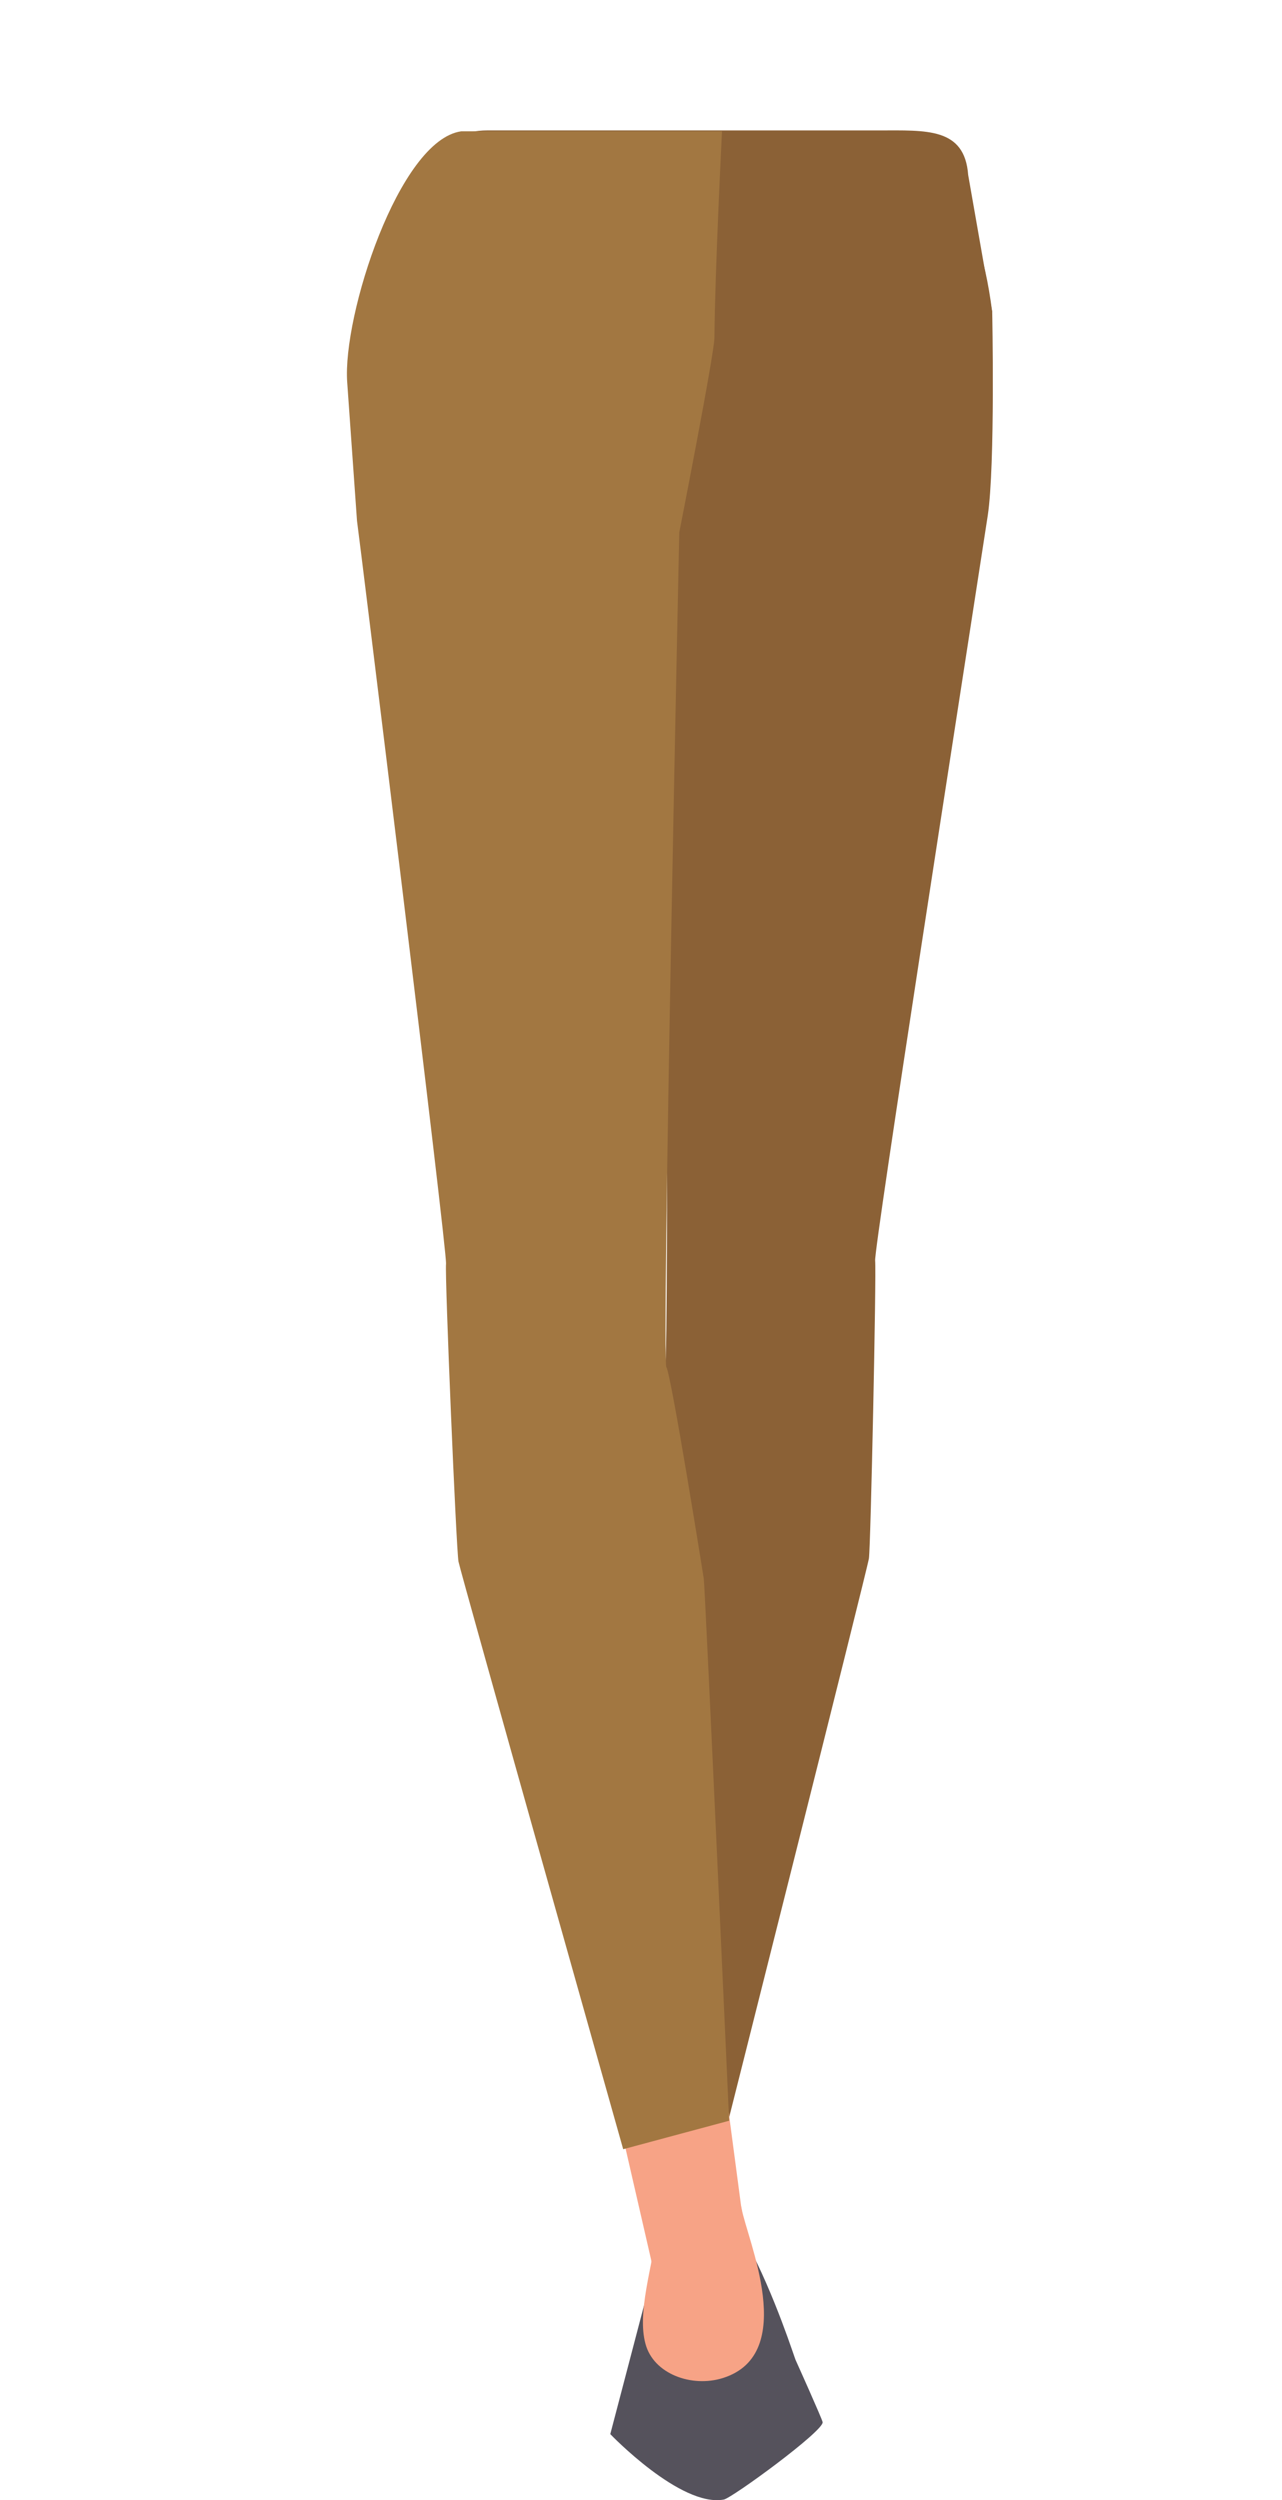 <?xml version="1.0" encoding="utf-8"?>
<!-- Generator: Adobe Illustrator 26.0.1, SVG Export Plug-In . SVG Version: 6.00 Build 0)  -->
<svg version="1.1" id="Calque_1" xmlns="http://www.w3.org/2000/svg" xmlns:xlink="http://www.w3.org/1999/xlink" x="0px" y="0px"
	 viewBox="0 0 288 561.6" style="enable-background:new 0 0 288 561.6;" xml:space="preserve">
<style type="text/css">
	.st0{fill:#8B6136;}
	.st1{fill:#F7A386;}
	.st2{fill:#55525C;}
	.st3{fill:#A27741;}
</style>
<g id="Calque_3">
	<path class="st0" d="M222.9,70.1c-22.8,2.4-44.8,43.6-69.5,51.7c0,0-11.3,0.4-10.5-0.1c-23-5.4-41.4-38.3-64.4-43.8
		c0,0,8.9-22.3,10.7-30.1c2.3-10.3,9.8-18.5,20.3-18.5h87.9c10.7,0,19.3-0.7,20.1,10L222.9,70.1z"/>
	<polygon class="st1" points="149.2,510.6 153,524.5 164.8,466.3 140.9,456.9 	"/>
	<path class="st0" d="M221.9,115.8c-5.7,37-25.6,164.7-25.3,167.4s-1,64.3-1.4,66.9S162,482.8,162,482.8l-23-6
		c0,0,2.9-120,3.2-121.9s6.2-45.8,7.2-47.6s0.1-187.8,0.1-187.8l10.6-69.9l11.5-3.4C185.1,48,216,16,222.9,70.1
		C222.9,70.1,223.6,104.5,221.9,115.8z"/>
	<polygon class="st1" points="170.3,524.3 150.1,524.3 136.8,466.4 161.3,456.4 	"/>
	<path class="st2" d="M154.7,508.3l-6.7-1.2c-1.1,0.5-2.1,5.7-2.3,6.9l-8.6,32.8c0,0,15.8,16.5,25.5,14.7
		c1.8-0.3,22.6-15.5,22.2-17.4l0,0c-0.1-0.7-6-13.8-6-13.8c-0.2-0.2-4.6-14.5-11.1-26.6l-4-2.4c-0.7-0.4-1.5,5.7-2.2,5.9l-5.9,1
		C155.2,508.1,154.9,508.2,154.7,508.3z"/>
	<path class="st3" d="M80.2,117c0.4,2.6,20.3,164.2,20,166.9s2.3,64.3,2.8,66.9s37,132,37,132l23.8-6.4c0,0-5.4-119.9-5.7-121.8
		s-7.3-45.7-8.4-47.5s2.9-187.5,2.9-187.5s7.9-40.2,7.9-43.8c0.1-14.7,1.7-46.3,1.7-46.3h-58.6C89.6,31.5,76.9,71,78,85.9L80.2,117z
		"/>
	<path class="st1" d="M166.6,496.1c1.2,6.9,12.9,32.7-4.2,38.1c-7,2.2-15.6-0.9-17.4-7.7c-1.9-7,1.5-17.1,2.7-26.1
		C148.6,493.5,165.3,489.2,166.6,496.1z"/>
</g>
</svg>
